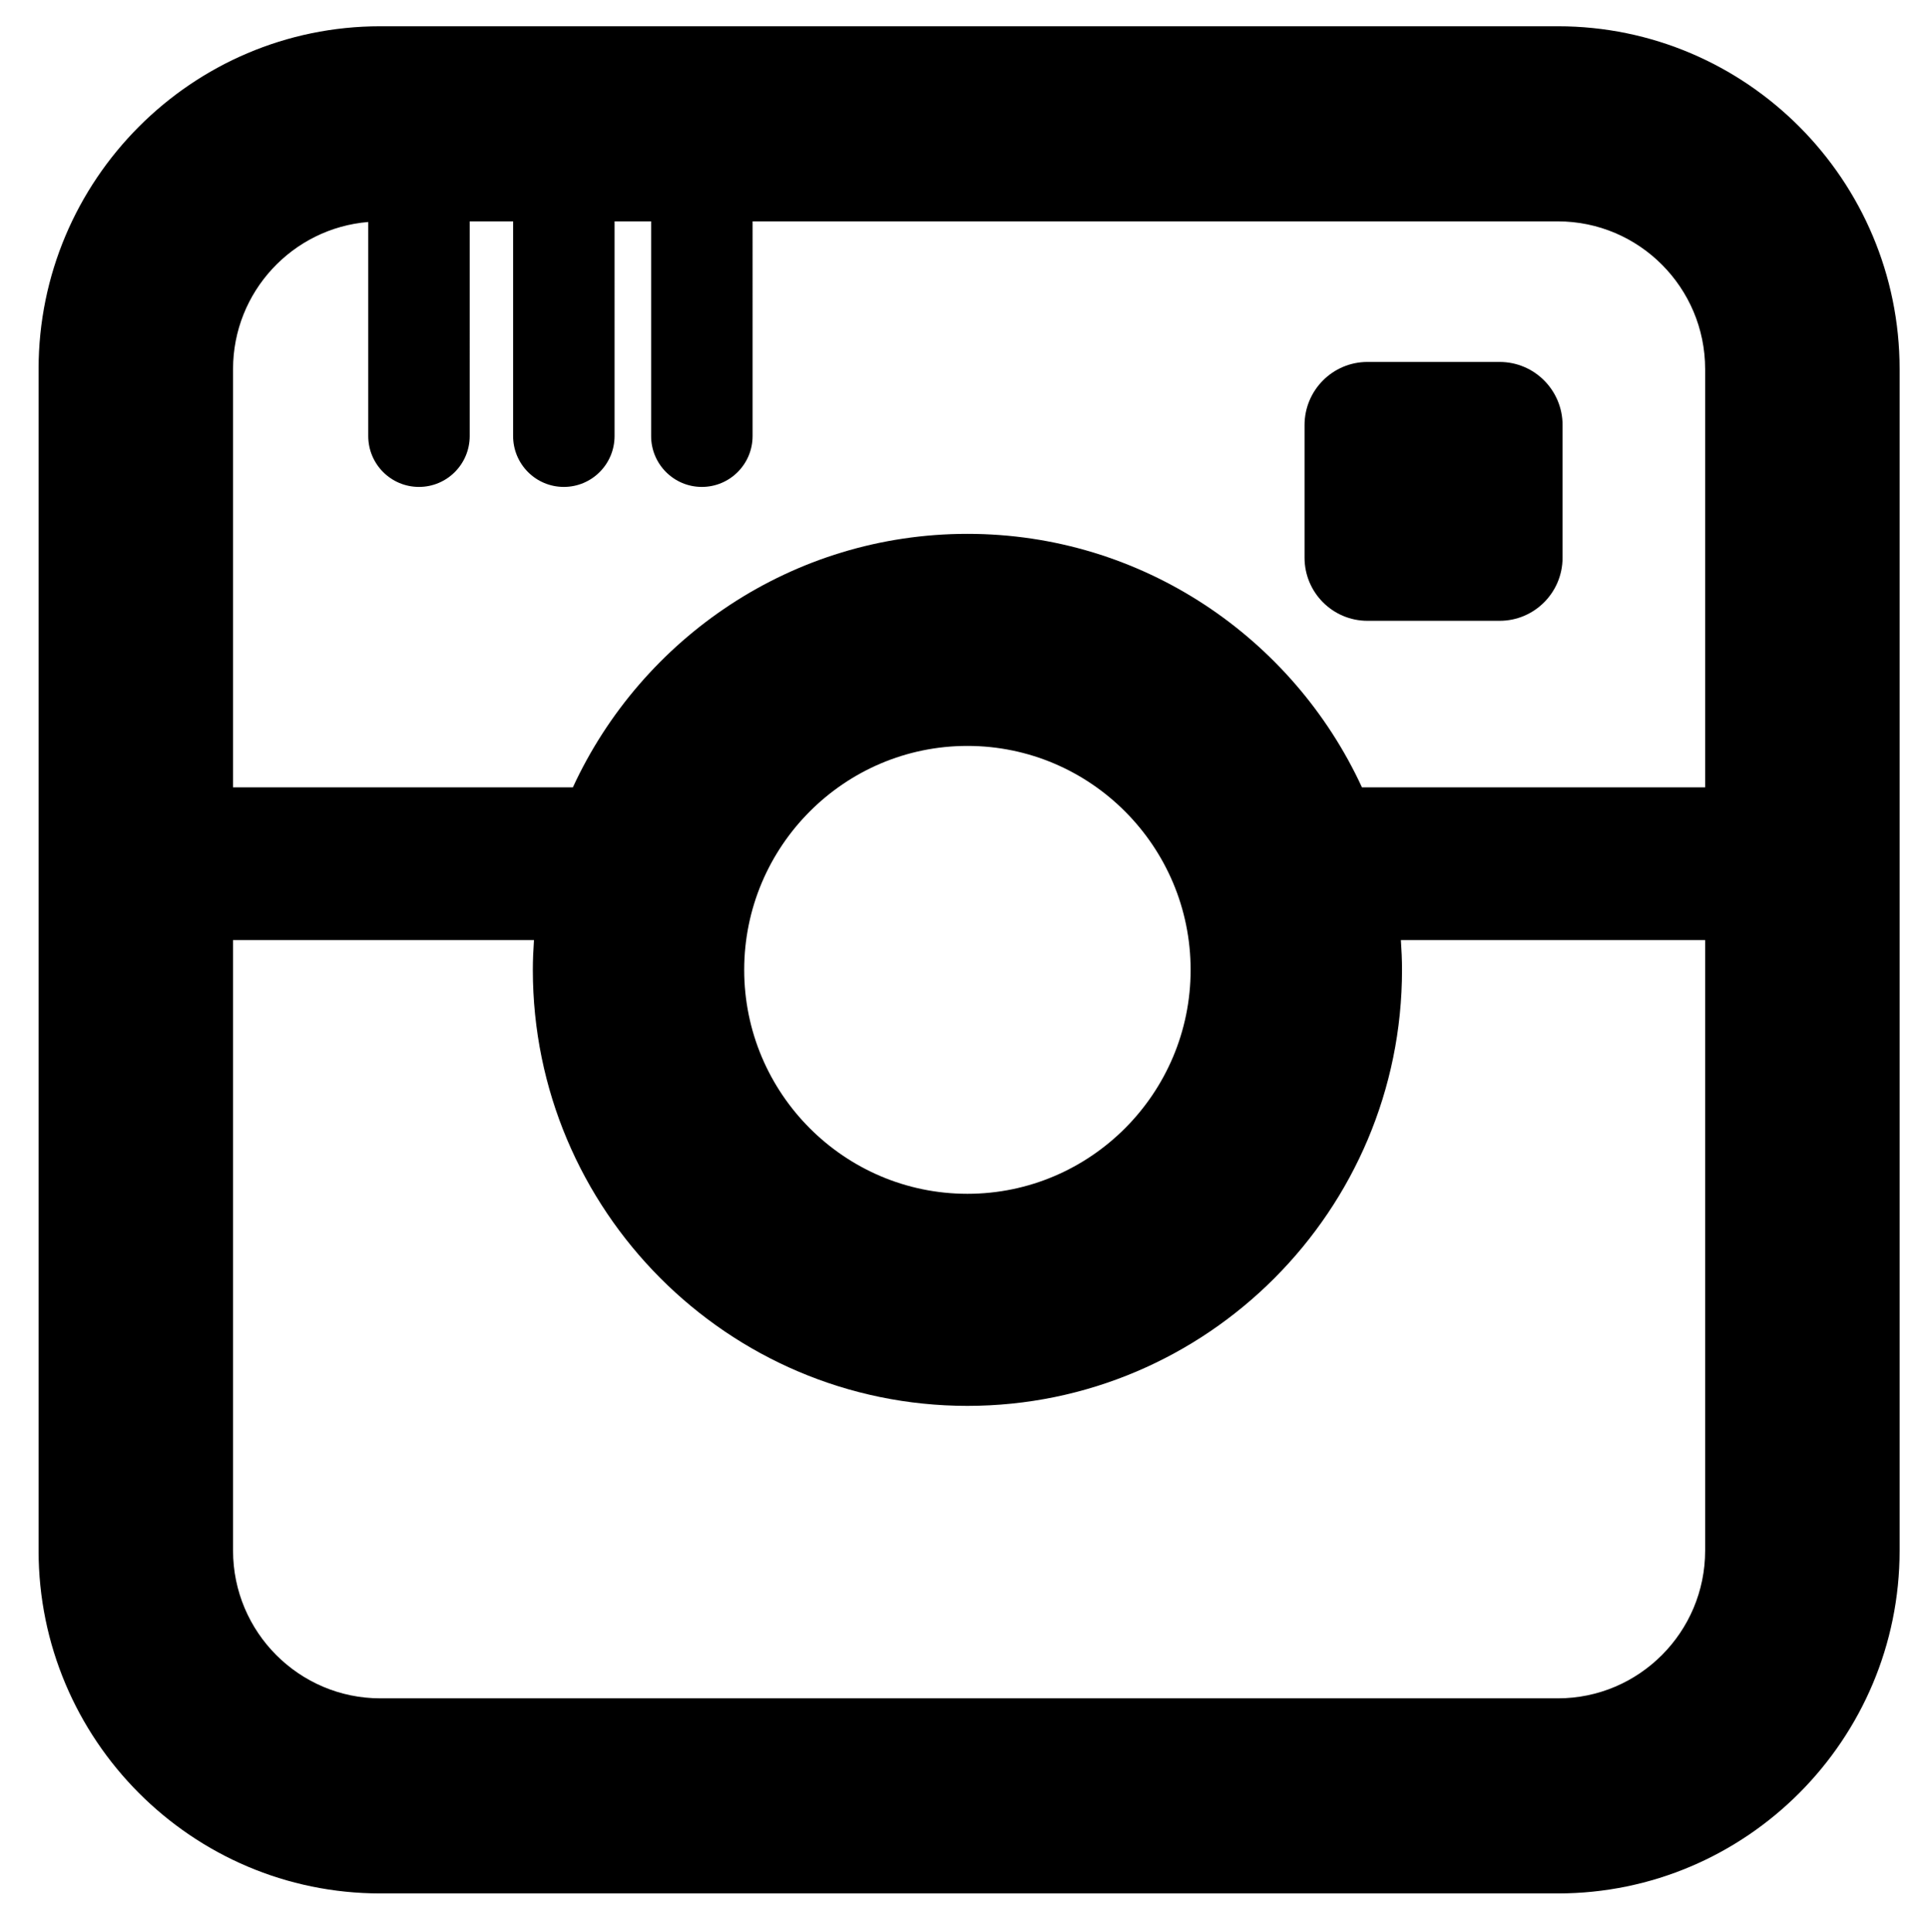 <?xml version="1.0" encoding="utf-8"?>
<!-- Generator: Adobe Illustrator 16.0.0, SVG Export Plug-In . SVG Version: 6.00 Build 0)  -->
<!DOCTYPE svg PUBLIC "-//W3C//DTD SVG 1.1//EN" "http://www.w3.org/Graphics/SVG/1.1/DTD/svg11.dtd">
<svg version="1.1" id="Layer_1" xmlns="http://www.w3.org/2000/svg" xmlns:xlink="http://www.w3.org/1999/xlink" x="0px" y="0px"
	 width="225px" height="225.334px" viewBox="0 0 225 225.334" enable-background="new 0 0 225 225.334" xml:space="preserve">
<g>
	<path fill="none" d="M66.821,91.842c8.045-17.438,25.641-29.571,46.018-29.571c20.379,0,37.975,12.133,46.021,29.571h40.03V43.055
		c0-9.501-7.704-17.232-17.176-17.232h-93.93v25.038c0,3.279-2.649,5.937-5.918,5.937c-3.268,0-5.917-2.658-5.917-5.937V25.823
		h-4.266v25.038c0,3.279-2.65,5.937-5.917,5.937c-3.268,0-5.917-2.658-5.917-5.937V25.823h-5.062v25.038
		c0,3.279-2.649,5.937-5.917,5.937c-3.268,0-5.917-2.658-5.917-5.937V25.895c-8.813,0.722-15.769,8.136-15.769,17.161v48.787H66.821
		z M152.163,49.585c0-4.067,3.287-7.365,7.34-7.365h15.416c4.054,0,7.34,3.297,7.34,7.365v15.466c0,4.067-3.286,7.364-7.34,7.364
		h-15.416c-4.053,0-7.34-3.297-7.34-7.364V49.585z"/>
	<path fill="none" d="M86.805,113.131c0,14.403,11.679,26.121,26.034,26.121c14.357,0,26.037-11.718,26.037-26.121
		c0-14.404-11.68-26.122-26.037-26.122C98.484,87.009,86.805,98.727,86.805,113.131z"/>
	<path fill="none" d="M163.399,109.653c0.078,1.15,0.133,2.308,0.133,3.478c0,28.044-22.74,50.86-50.693,50.86
		c-27.95,0-50.69-22.816-50.69-50.86c0-1.17,0.054-2.327,0.132-3.478H27.183v71.218c0,9.501,7.705,17.232,17.175,17.232h137.355
		c9.472,0,17.176-7.731,17.176-17.232v-71.218H163.399z"/>
	<path d="M181.714,3.064H44.358C22.38,3.064,4.5,21.004,4.5,43.055v137.816c0,22.051,17.88,39.991,39.858,39.991h137.355
		c21.979,0,39.86-17.94,39.86-39.991V43.055C221.574,21.004,203.693,3.064,181.714,3.064z M42.952,25.895v24.966
		c0,3.279,2.649,5.937,5.917,5.937c3.268,0,5.917-2.658,5.917-5.937V25.823h5.062v25.038c0,3.279,2.649,5.937,5.917,5.937
		c3.268,0,5.917-2.658,5.917-5.937V25.823h4.266v25.038c0,3.279,2.65,5.937,5.917,5.937c3.269,0,5.918-2.658,5.918-5.937V25.823
		h93.93c9.472,0,17.176,7.73,17.176,17.232v48.787h-40.03c-8.046-17.438-25.642-29.571-46.021-29.571
		c-20.377,0-37.973,12.133-46.018,29.571H27.183V43.055C27.183,34.03,34.139,26.617,42.952,25.895z M138.876,113.131
		c0,14.403-11.68,26.121-26.037,26.121c-14.355,0-26.034-11.718-26.034-26.121c0-14.404,11.679-26.122,26.034-26.122
		C127.196,87.009,138.876,98.727,138.876,113.131z M181.714,198.104H44.358c-9.471,0-17.175-7.731-17.175-17.232v-71.218h35.098
		c-0.078,1.15-0.132,2.308-0.132,3.478c0,28.044,22.74,50.86,50.69,50.86c27.953,0,50.693-22.816,50.693-50.86
		c0-1.17-0.055-2.327-0.133-3.478h35.49v71.218C198.89,190.372,191.186,198.104,181.714,198.104z"/>
	<path d="M159.503,72.415h15.416c4.054,0,7.34-3.297,7.34-7.364V49.585c0-4.067-3.286-7.365-7.34-7.365h-15.416
		c-4.053,0-7.34,3.297-7.34,7.365v15.466C152.163,69.118,155.45,72.415,159.503,72.415z"/>
</g>
</svg>
